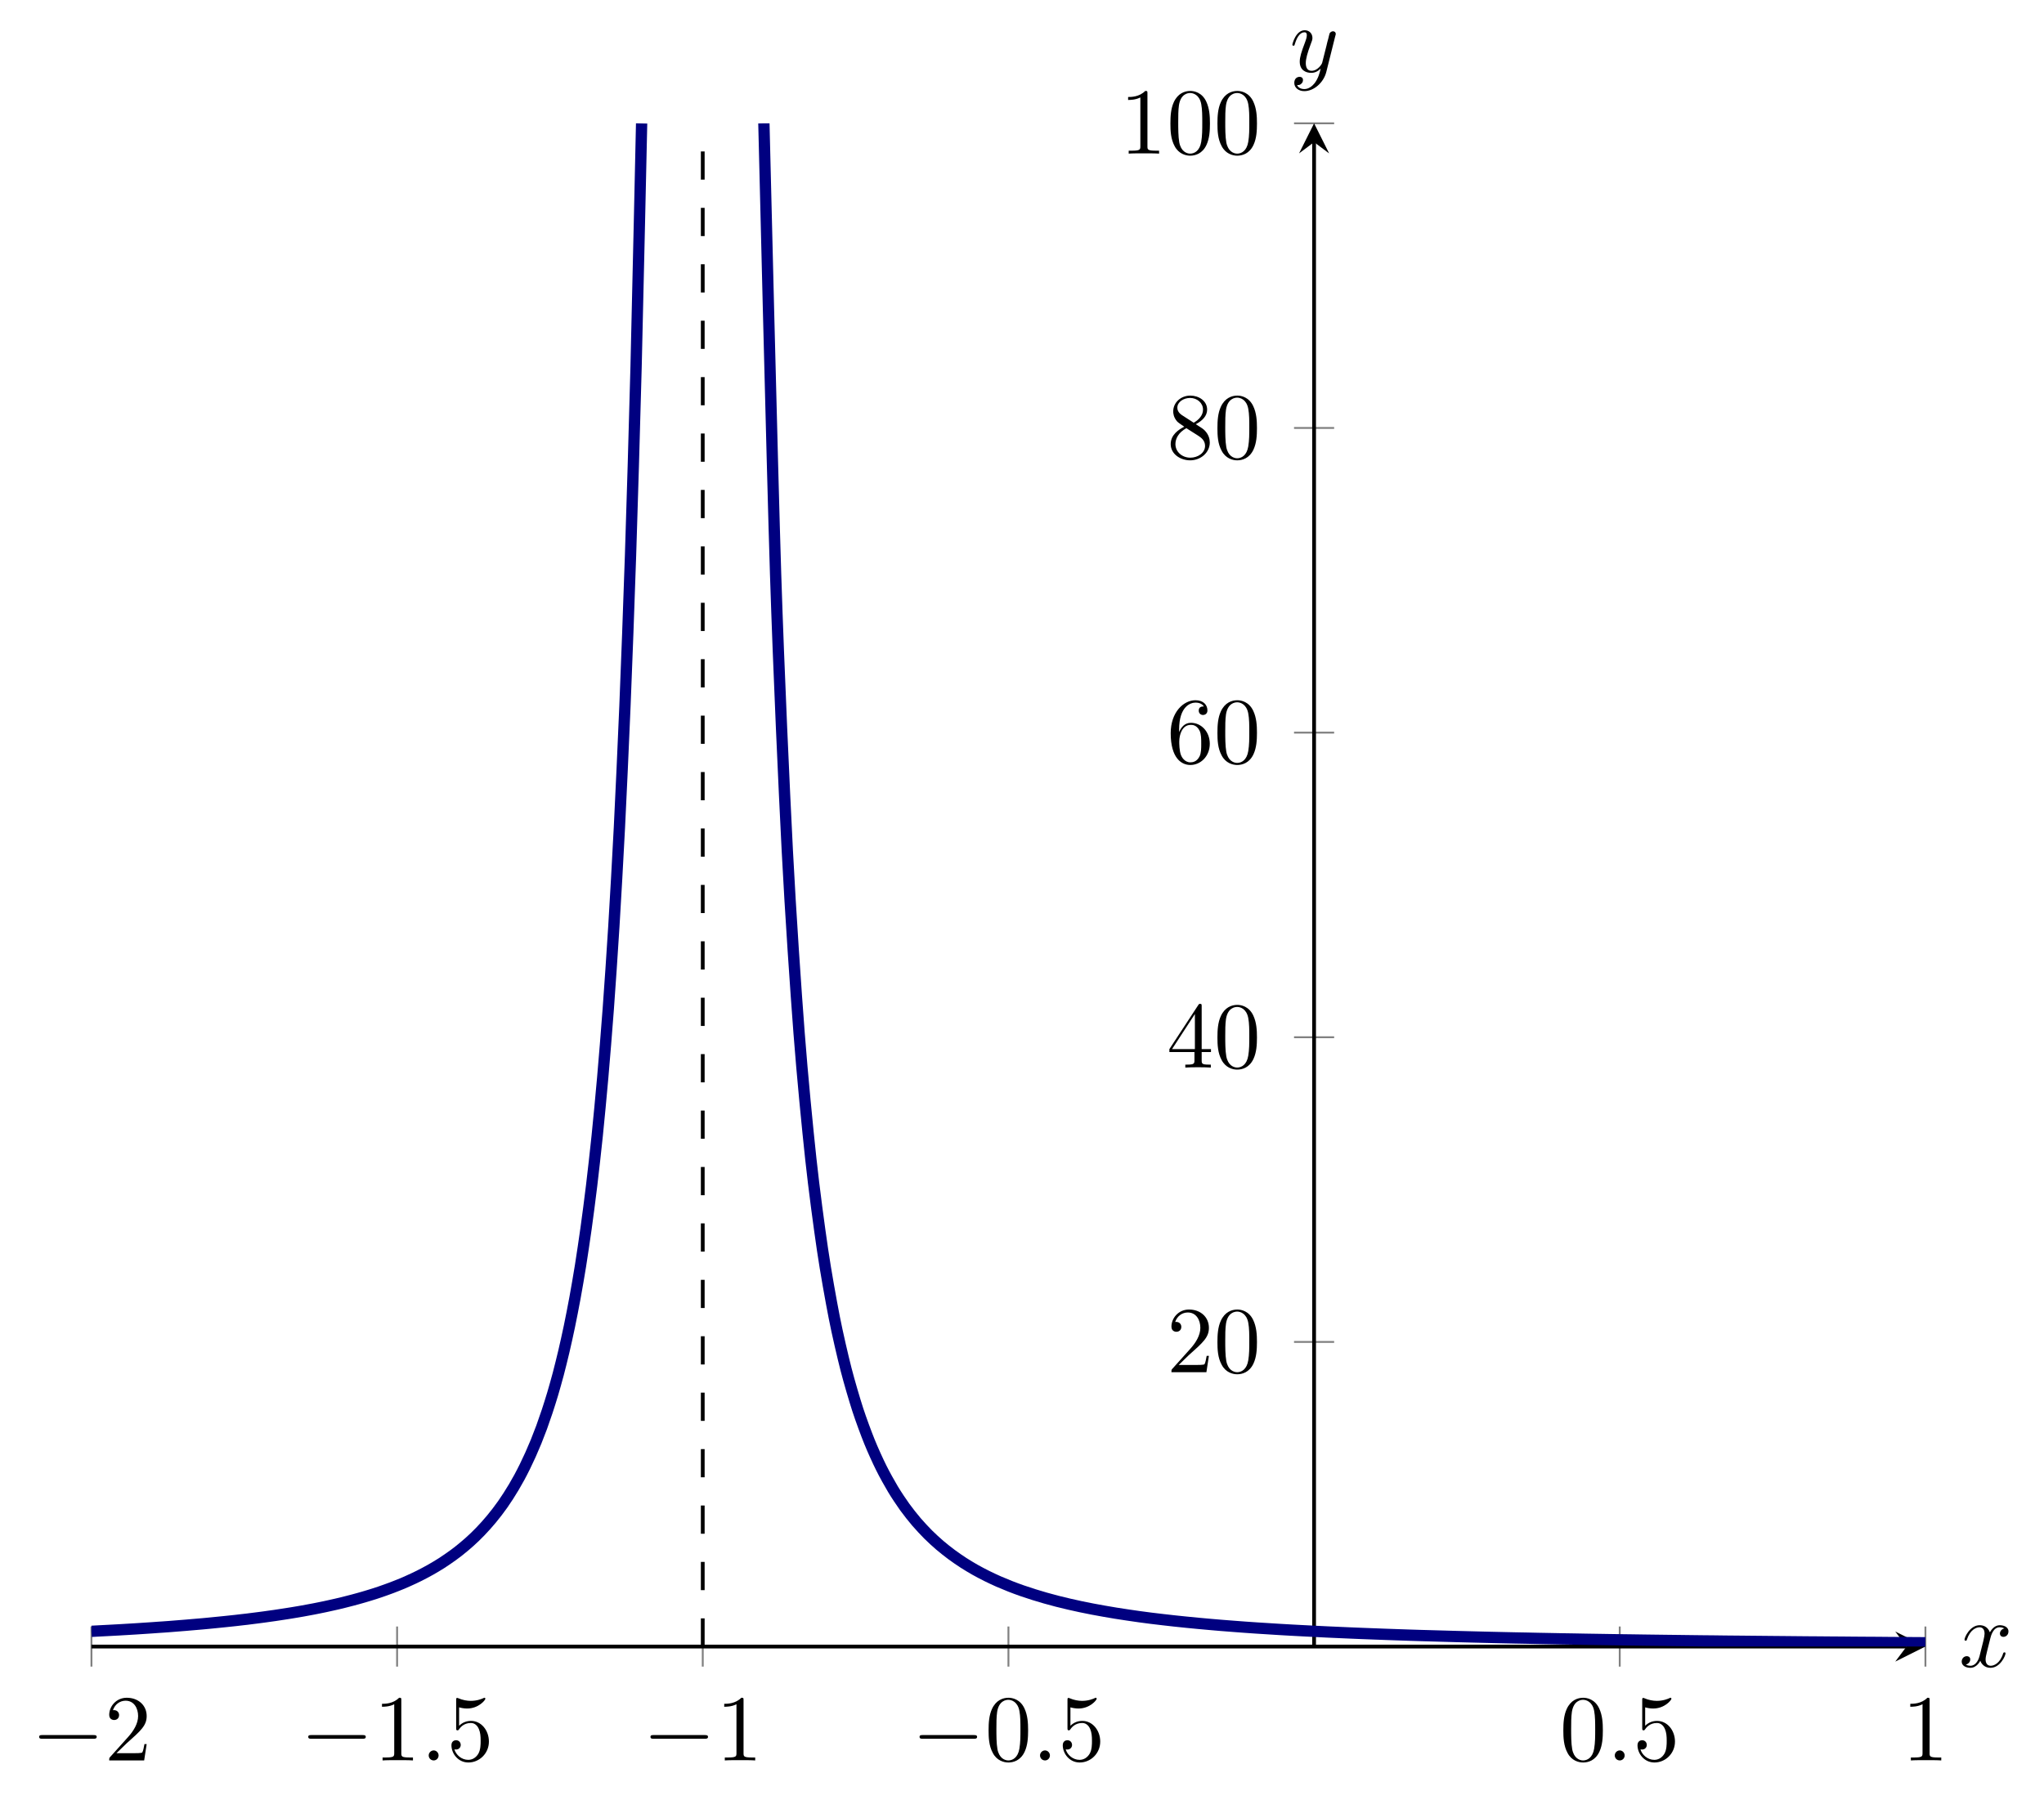 <?xml version="1.0" encoding="UTF-8"?>
<svg xmlns="http://www.w3.org/2000/svg" xmlns:xlink="http://www.w3.org/1999/xlink" width="216.53pt" height="190.678pt" viewBox="0 0 216.53 190.678" version="1.1">
<defs>
<g>
<symbol overflow="visible" id="glyph0-0">
<path style="stroke:none;" d=""/>
</symbol>
<symbol overflow="visible" id="glyph0-1">
<path style="stroke:none;" d="M 6.562 -2.297 C 6.734 -2.297 6.922 -2.297 6.922 -2.5 C 6.922 -2.688 6.734 -2.688 6.562 -2.688 L 1.172 -2.688 C 1 -2.688 0.828 -2.688 0.828 -2.5 C 0.828 -2.297 1 -2.297 1.172 -2.297 Z M 6.562 -2.297 "/>
</symbol>
<symbol overflow="visible" id="glyph1-0">
<path style="stroke:none;" d=""/>
</symbol>
<symbol overflow="visible" id="glyph1-1">
<path style="stroke:none;" d="M 1.266 -0.766 L 2.328 -1.797 C 3.875 -3.172 4.469 -3.703 4.469 -4.703 C 4.469 -5.844 3.578 -6.641 2.359 -6.641 C 1.234 -6.641 0.5 -5.719 0.5 -4.828 C 0.5 -4.281 1 -4.281 1.031 -4.281 C 1.203 -4.281 1.547 -4.391 1.547 -4.812 C 1.547 -5.062 1.359 -5.328 1.016 -5.328 C 0.938 -5.328 0.922 -5.328 0.891 -5.312 C 1.109 -5.969 1.656 -6.328 2.234 -6.328 C 3.141 -6.328 3.562 -5.516 3.562 -4.703 C 3.562 -3.906 3.078 -3.125 2.516 -2.5 L 0.609 -0.375 C 0.5 -0.266 0.5 -0.234 0.5 0 L 4.203 0 L 4.469 -1.734 L 4.234 -1.734 C 4.172 -1.438 4.109 -1 4 -0.844 C 3.938 -0.766 3.281 -0.766 3.062 -0.766 Z M 1.266 -0.766 "/>
</symbol>
<symbol overflow="visible" id="glyph1-2">
<path style="stroke:none;" d="M 2.938 -6.375 C 2.938 -6.625 2.938 -6.641 2.703 -6.641 C 2.078 -6 1.203 -6 0.891 -6 L 0.891 -5.688 C 1.094 -5.688 1.672 -5.688 2.188 -5.953 L 2.188 -0.781 C 2.188 -0.422 2.156 -0.312 1.266 -0.312 L 0.953 -0.312 L 0.953 0 C 1.297 -0.031 2.156 -0.031 2.562 -0.031 C 2.953 -0.031 3.828 -0.031 4.172 0 L 4.172 -0.312 L 3.859 -0.312 C 2.953 -0.312 2.938 -0.422 2.938 -0.781 Z M 2.938 -6.375 "/>
</symbol>
<symbol overflow="visible" id="glyph1-3">
<path style="stroke:none;" d="M 4.469 -2 C 4.469 -3.188 3.656 -4.188 2.578 -4.188 C 2.109 -4.188 1.672 -4.031 1.312 -3.672 L 1.312 -5.625 C 1.516 -5.562 1.844 -5.5 2.156 -5.5 C 3.391 -5.5 4.094 -6.406 4.094 -6.531 C 4.094 -6.594 4.062 -6.641 3.984 -6.641 C 3.984 -6.641 3.953 -6.641 3.906 -6.609 C 3.703 -6.516 3.219 -6.312 2.547 -6.312 C 2.156 -6.312 1.688 -6.391 1.219 -6.594 C 1.141 -6.625 1.125 -6.625 1.109 -6.625 C 1 -6.625 1 -6.547 1 -6.391 L 1 -3.438 C 1 -3.266 1 -3.188 1.141 -3.188 C 1.219 -3.188 1.234 -3.203 1.281 -3.266 C 1.391 -3.422 1.75 -3.969 2.562 -3.969 C 3.078 -3.969 3.328 -3.516 3.406 -3.328 C 3.562 -2.953 3.594 -2.578 3.594 -2.078 C 3.594 -1.719 3.594 -1.125 3.344 -0.703 C 3.109 -0.312 2.734 -0.062 2.281 -0.062 C 1.562 -0.062 0.984 -0.594 0.812 -1.172 C 0.844 -1.172 0.875 -1.156 0.984 -1.156 C 1.312 -1.156 1.484 -1.406 1.484 -1.641 C 1.484 -1.891 1.312 -2.141 0.984 -2.141 C 0.844 -2.141 0.5 -2.062 0.5 -1.609 C 0.5 -0.75 1.188 0.219 2.297 0.219 C 3.453 0.219 4.469 -0.734 4.469 -2 Z M 4.469 -2 "/>
</symbol>
<symbol overflow="visible" id="glyph1-4">
<path style="stroke:none;" d="M 4.578 -3.188 C 4.578 -3.984 4.531 -4.781 4.188 -5.516 C 3.734 -6.484 2.906 -6.641 2.5 -6.641 C 1.891 -6.641 1.172 -6.375 0.75 -5.453 C 0.438 -4.766 0.391 -3.984 0.391 -3.188 C 0.391 -2.438 0.422 -1.547 0.844 -0.781 C 1.266 0.016 2 0.219 2.484 0.219 C 3.016 0.219 3.781 0.016 4.219 -0.938 C 4.531 -1.625 4.578 -2.406 4.578 -3.188 Z M 2.484 0 C 2.094 0 1.5 -0.25 1.328 -1.203 C 1.219 -1.797 1.219 -2.719 1.219 -3.312 C 1.219 -3.953 1.219 -4.609 1.297 -5.141 C 1.484 -6.328 2.234 -6.422 2.484 -6.422 C 2.812 -6.422 3.469 -6.234 3.656 -5.25 C 3.766 -4.688 3.766 -3.938 3.766 -3.312 C 3.766 -2.562 3.766 -1.891 3.656 -1.25 C 3.5 -0.297 2.938 0 2.484 0 Z M 2.484 0 "/>
</symbol>
<symbol overflow="visible" id="glyph1-5">
<path style="stroke:none;" d="M 2.938 -1.641 L 2.938 -0.781 C 2.938 -0.422 2.906 -0.312 2.172 -0.312 L 1.969 -0.312 L 1.969 0 C 2.375 -0.031 2.891 -0.031 3.312 -0.031 C 3.734 -0.031 4.25 -0.031 4.672 0 L 4.672 -0.312 L 4.453 -0.312 C 3.719 -0.312 3.703 -0.422 3.703 -0.781 L 3.703 -1.641 L 4.688 -1.641 L 4.688 -1.953 L 3.703 -1.953 L 3.703 -6.484 C 3.703 -6.688 3.703 -6.75 3.531 -6.75 C 3.453 -6.75 3.422 -6.75 3.344 -6.625 L 0.281 -1.953 L 0.281 -1.641 Z M 2.984 -1.953 L 0.562 -1.953 L 2.984 -5.672 Z M 2.984 -1.953 "/>
</symbol>
<symbol overflow="visible" id="glyph1-6">
<path style="stroke:none;" d="M 1.312 -3.266 L 1.312 -3.516 C 1.312 -6.031 2.547 -6.391 3.062 -6.391 C 3.297 -6.391 3.719 -6.328 3.938 -5.984 C 3.781 -5.984 3.391 -5.984 3.391 -5.547 C 3.391 -5.234 3.625 -5.078 3.844 -5.078 C 4 -5.078 4.312 -5.172 4.312 -5.562 C 4.312 -6.156 3.875 -6.641 3.047 -6.641 C 1.766 -6.641 0.422 -5.359 0.422 -3.156 C 0.422 -0.484 1.578 0.219 2.5 0.219 C 3.609 0.219 4.562 -0.719 4.562 -2.031 C 4.562 -3.297 3.672 -4.25 2.562 -4.25 C 1.891 -4.25 1.516 -3.75 1.312 -3.266 Z M 2.5 -0.062 C 1.875 -0.062 1.578 -0.656 1.516 -0.812 C 1.328 -1.281 1.328 -2.078 1.328 -2.25 C 1.328 -3.031 1.656 -4.031 2.547 -4.031 C 2.719 -4.031 3.172 -4.031 3.484 -3.406 C 3.656 -3.047 3.656 -2.531 3.656 -2.047 C 3.656 -1.562 3.656 -1.062 3.484 -0.703 C 3.188 -0.109 2.734 -0.062 2.5 -0.062 Z M 2.5 -0.062 "/>
</symbol>
<symbol overflow="visible" id="glyph1-7">
<path style="stroke:none;" d="M 1.625 -4.562 C 1.172 -4.859 1.125 -5.188 1.125 -5.359 C 1.125 -5.969 1.781 -6.391 2.484 -6.391 C 3.203 -6.391 3.844 -5.875 3.844 -5.156 C 3.844 -4.578 3.453 -4.109 2.859 -3.766 Z M 3.078 -3.609 C 3.797 -3.984 4.281 -4.5 4.281 -5.156 C 4.281 -6.078 3.406 -6.641 2.5 -6.641 C 1.5 -6.641 0.688 -5.906 0.688 -4.969 C 0.688 -4.797 0.703 -4.344 1.125 -3.875 C 1.234 -3.766 1.609 -3.516 1.859 -3.344 C 1.281 -3.047 0.422 -2.5 0.422 -1.5 C 0.422 -0.453 1.438 0.219 2.484 0.219 C 3.609 0.219 4.562 -0.609 4.562 -1.672 C 4.562 -2.031 4.453 -2.484 4.062 -2.906 C 3.875 -3.109 3.719 -3.203 3.078 -3.609 Z M 2.078 -3.188 L 3.312 -2.406 C 3.594 -2.219 4.062 -1.922 4.062 -1.312 C 4.062 -0.578 3.312 -0.062 2.5 -0.062 C 1.641 -0.062 0.922 -0.672 0.922 -1.5 C 0.922 -2.078 1.234 -2.719 2.078 -3.188 Z M 2.078 -3.188 "/>
</symbol>
<symbol overflow="visible" id="glyph2-0">
<path style="stroke:none;" d=""/>
</symbol>
<symbol overflow="visible" id="glyph2-1">
<path style="stroke:none;" d="M 1.906 -0.531 C 1.906 -0.812 1.672 -1.062 1.391 -1.062 C 1.094 -1.062 0.859 -0.812 0.859 -0.531 C 0.859 -0.234 1.094 0 1.391 0 C 1.672 0 1.906 -0.234 1.906 -0.531 Z M 1.906 -0.531 "/>
</symbol>
<symbol overflow="visible" id="glyph2-2">
<path style="stroke:none;" d="M 3.328 -3.016 C 3.391 -3.266 3.625 -4.188 4.312 -4.188 C 4.359 -4.188 4.609 -4.188 4.812 -4.062 C 4.531 -4 4.344 -3.766 4.344 -3.516 C 4.344 -3.359 4.453 -3.172 4.719 -3.172 C 4.938 -3.172 5.25 -3.344 5.25 -3.75 C 5.25 -4.266 4.672 -4.406 4.328 -4.406 C 3.75 -4.406 3.406 -3.875 3.281 -3.656 C 3.031 -4.312 2.5 -4.406 2.203 -4.406 C 1.172 -4.406 0.594 -3.125 0.594 -2.875 C 0.594 -2.766 0.703 -2.766 0.719 -2.766 C 0.797 -2.766 0.828 -2.797 0.844 -2.875 C 1.188 -3.938 1.844 -4.188 2.188 -4.188 C 2.375 -4.188 2.719 -4.094 2.719 -3.516 C 2.719 -3.203 2.547 -2.547 2.188 -1.141 C 2.031 -0.531 1.672 -0.109 1.234 -0.109 C 1.172 -0.109 0.953 -0.109 0.734 -0.234 C 0.984 -0.297 1.203 -0.5 1.203 -0.781 C 1.203 -1.047 0.984 -1.125 0.844 -1.125 C 0.531 -1.125 0.297 -0.875 0.297 -0.547 C 0.297 -0.094 0.781 0.109 1.219 0.109 C 1.891 0.109 2.25 -0.594 2.266 -0.641 C 2.391 -0.281 2.75 0.109 3.344 0.109 C 4.375 0.109 4.938 -1.172 4.938 -1.422 C 4.938 -1.531 4.859 -1.531 4.828 -1.531 C 4.734 -1.531 4.719 -1.484 4.688 -1.422 C 4.359 -0.344 3.688 -0.109 3.375 -0.109 C 2.984 -0.109 2.828 -0.422 2.828 -0.766 C 2.828 -0.984 2.875 -1.203 2.984 -1.641 Z M 3.328 -3.016 "/>
</symbol>
<symbol overflow="visible" id="glyph2-3">
<path style="stroke:none;" d="M 4.844 -3.797 C 4.891 -3.938 4.891 -3.953 4.891 -4.031 C 4.891 -4.203 4.75 -4.297 4.594 -4.297 C 4.5 -4.297 4.344 -4.234 4.25 -4.094 C 4.234 -4.031 4.141 -3.734 4.109 -3.547 C 4.031 -3.297 3.969 -3.016 3.906 -2.75 L 3.453 -0.953 C 3.422 -0.812 2.984 -0.109 2.328 -0.109 C 1.828 -0.109 1.719 -0.547 1.719 -0.922 C 1.719 -1.375 1.891 -2 2.219 -2.875 C 2.375 -3.281 2.422 -3.391 2.422 -3.594 C 2.422 -4.031 2.109 -4.406 1.609 -4.406 C 0.656 -4.406 0.297 -2.953 0.297 -2.875 C 0.297 -2.766 0.391 -2.766 0.406 -2.766 C 0.516 -2.766 0.516 -2.797 0.562 -2.953 C 0.844 -3.891 1.234 -4.188 1.578 -4.188 C 1.656 -4.188 1.828 -4.188 1.828 -3.875 C 1.828 -3.625 1.719 -3.359 1.656 -3.172 C 1.25 -2.109 1.078 -1.547 1.078 -1.078 C 1.078 -0.188 1.703 0.109 2.297 0.109 C 2.688 0.109 3.016 -0.062 3.297 -0.344 C 3.172 0.172 3.047 0.672 2.656 1.203 C 2.391 1.531 2.016 1.828 1.562 1.828 C 1.422 1.828 0.969 1.797 0.797 1.406 C 0.953 1.406 1.094 1.406 1.219 1.281 C 1.328 1.203 1.422 1.062 1.422 0.875 C 1.422 0.562 1.156 0.531 1.062 0.531 C 0.828 0.531 0.5 0.688 0.5 1.172 C 0.5 1.672 0.938 2.047 1.562 2.047 C 2.578 2.047 3.609 1.141 3.891 0.016 Z M 4.844 -3.797 "/>
</symbol>
</g>
<clipPath id="clip1">
  <path d="M 9.688 13.066 L 85 13.066 L 85 174.461 L 9.688 174.461 Z M 9.688 13.066 "/>
</clipPath>
<clipPath id="clip2">
  <path d="M 64 13.066 L 203.961 13.066 L 203.961 174.461 L 64 174.461 Z M 64 13.066 "/>
</clipPath>
<clipPath id="clip3">
  <path d="M 74 13.066 L 75 13.066 L 75 174.461 L 74 174.461 Z M 74 13.066 "/>
</clipPath>
</defs>
<g id="surface1">
<path style="fill:none;stroke-width:0.199;stroke-linecap:butt;stroke-linejoin:miter;stroke:rgb(50%,50%,50%);stroke-opacity:1;stroke-miterlimit:10;" d="M 0.002 -2.125 L 0.002 2.125 M 32.38 -2.125 L 32.38 2.125 M 64.759 -2.125 L 64.759 2.125 M 97.142 -2.125 L 97.142 2.125 M 161.9 -2.125 L 161.9 2.125 M 194.283 -2.125 L 194.283 2.125 " transform="matrix(1,0,0,-1,9.686,174.461)"/>
<path style="fill:none;stroke-width:0.199;stroke-linecap:butt;stroke-linejoin:miter;stroke:rgb(50%,50%,50%);stroke-opacity:1;stroke-miterlimit:10;" d="M 127.396 32.277 L 131.646 32.277 M 127.396 64.559 L 131.646 64.559 M 127.396 96.836 L 131.646 96.836 M 127.396 129.117 L 131.646 129.117 M 127.396 161.395 L 131.646 161.395 " transform="matrix(1,0,0,-1,9.686,174.461)"/>
<path style="fill:none;stroke-width:0.399;stroke-linecap:butt;stroke-linejoin:miter;stroke:rgb(0%,0%,0%);stroke-opacity:1;stroke-miterlimit:10;" d="M 0.002 0 L 192.283 0 " transform="matrix(1,0,0,-1,9.686,174.461)"/>
<path style=" stroke:none;fill-rule:nonzero;fill:rgb(0%,0%,0%);fill-opacity:1;" d="M 203.961 174.461 L 200.773 172.867 L 201.969 174.461 L 200.773 176.055 "/>
<path style="fill:none;stroke-width:0.399;stroke-linecap:butt;stroke-linejoin:miter;stroke:rgb(0%,0%,0%);stroke-opacity:1;stroke-miterlimit:10;" d="M 129.521 0 L 129.521 159.402 " transform="matrix(1,0,0,-1,9.686,174.461)"/>
<path style=" stroke:none;fill-rule:nonzero;fill:rgb(0%,0%,0%);fill-opacity:1;" d="M 139.207 13.066 L 137.613 16.254 L 139.207 15.059 L 140.801 16.254 "/>
<g style="fill:rgb(0%,0%,0%);fill-opacity:1;">
  <use xlink:href="#glyph0-1" x="3.321" y="186.527"/>
</g>
<g style="fill:rgb(0%,0%,0%);fill-opacity:1;">
  <use xlink:href="#glyph1-1" x="11.069" y="186.527"/>
</g>
<g style="fill:rgb(0%,0%,0%);fill-opacity:1;">
  <use xlink:href="#glyph0-1" x="31.826" y="186.527"/>
</g>
<g style="fill:rgb(0%,0%,0%);fill-opacity:1;">
  <use xlink:href="#glyph1-2" x="39.575" y="186.527"/>
</g>
<g style="fill:rgb(0%,0%,0%);fill-opacity:1;">
  <use xlink:href="#glyph2-1" x="44.556" y="186.527"/>
</g>
<g style="fill:rgb(0%,0%,0%);fill-opacity:1;">
  <use xlink:href="#glyph1-3" x="47.323" y="186.527"/>
</g>
<g style="fill:rgb(0%,0%,0%);fill-opacity:1;">
  <use xlink:href="#glyph0-1" x="68.08" y="186.527"/>
</g>
<g style="fill:rgb(0%,0%,0%);fill-opacity:1;">
  <use xlink:href="#glyph1-2" x="75.829" y="186.527"/>
</g>
<g style="fill:rgb(0%,0%,0%);fill-opacity:1;">
  <use xlink:href="#glyph0-1" x="96.586" y="186.527"/>
</g>
<g style="fill:rgb(0%,0%,0%);fill-opacity:1;">
  <use xlink:href="#glyph1-4" x="104.334" y="186.527"/>
</g>
<g style="fill:rgb(0%,0%,0%);fill-opacity:1;">
  <use xlink:href="#glyph2-1" x="109.316" y="186.527"/>
</g>
<g style="fill:rgb(0%,0%,0%);fill-opacity:1;">
  <use xlink:href="#glyph1-3" x="112.083" y="186.527"/>
</g>
<g style="fill:rgb(0%,0%,0%);fill-opacity:1;">
  <use xlink:href="#glyph1-4" x="165.22" y="186.527"/>
</g>
<g style="fill:rgb(0%,0%,0%);fill-opacity:1;">
  <use xlink:href="#glyph2-1" x="170.201" y="186.527"/>
</g>
<g style="fill:rgb(0%,0%,0%);fill-opacity:1;">
  <use xlink:href="#glyph1-3" x="172.968" y="186.527"/>
</g>
<g style="fill:rgb(0%,0%,0%);fill-opacity:1;">
  <use xlink:href="#glyph1-2" x="201.474" y="186.527"/>
</g>
<g style="fill:rgb(0%,0%,0%);fill-opacity:1;">
  <use xlink:href="#glyph1-1" x="123.596" y="145.392"/>
  <use xlink:href="#glyph1-4" x="128.577" y="145.392"/>
</g>
<g style="fill:rgb(0%,0%,0%);fill-opacity:1;">
  <use xlink:href="#glyph1-5" x="123.596" y="113.113"/>
  <use xlink:href="#glyph1-4" x="128.577" y="113.113"/>
</g>
<g style="fill:rgb(0%,0%,0%);fill-opacity:1;">
  <use xlink:href="#glyph1-6" x="123.596" y="80.835"/>
  <use xlink:href="#glyph1-4" x="128.577" y="80.835"/>
</g>
<g style="fill:rgb(0%,0%,0%);fill-opacity:1;">
  <use xlink:href="#glyph1-7" x="123.596" y="48.556"/>
  <use xlink:href="#glyph1-4" x="128.577" y="48.556"/>
</g>
<g style="fill:rgb(0%,0%,0%);fill-opacity:1;">
  <use xlink:href="#glyph1-2" x="118.615" y="16.277"/>
  <use xlink:href="#glyph1-4" x="123.596" y="16.277"/>
  <use xlink:href="#glyph1-4" x="128.578" y="16.277"/>
</g>
<g clip-path="url(#clip1)" clip-rule="nonzero">
<path style="fill:none;stroke-width:1.196;stroke-linecap:butt;stroke-linejoin:miter;stroke:rgb(0%,0%,50%);stroke-opacity:1;stroke-miterlimit:10;" d="M 0.002 1.613 C 0.002 1.613 0.427 1.637 0.587 1.645 C 0.751 1.652 1.013 1.664 1.177 1.676 C 1.341 1.684 1.603 1.695 1.767 1.707 C 1.931 1.715 2.193 1.731 2.353 1.738 C 2.517 1.746 2.779 1.762 2.943 1.77 C 3.107 1.781 3.369 1.797 3.533 1.805 C 3.697 1.816 3.959 1.832 4.123 1.84 C 4.283 1.852 4.548 1.867 4.709 1.875 C 4.873 1.887 5.134 1.902 5.298 1.914 C 5.462 1.926 5.724 1.941 5.888 1.953 C 6.052 1.965 6.314 1.981 6.474 1.992 C 6.638 2.004 6.9 2.023 7.064 2.035 C 7.228 2.043 7.49 2.063 7.654 2.074 C 7.818 2.086 8.08 2.106 8.244 2.117 C 8.404 2.133 8.669 2.152 8.83 2.164 C 8.994 2.176 9.255 2.195 9.419 2.211 C 9.584 2.223 9.845 2.246 10.009 2.258 C 10.173 2.27 10.435 2.293 10.595 2.309 C 10.759 2.32 11.021 2.344 11.185 2.359 C 11.349 2.371 11.611 2.395 11.775 2.41 C 11.939 2.426 12.201 2.449 12.365 2.465 C 12.525 2.481 12.791 2.504 12.951 2.523 C 13.115 2.539 13.377 2.563 13.541 2.582 C 13.705 2.598 13.966 2.625 14.13 2.641 C 14.294 2.656 14.556 2.684 14.716 2.703 C 14.88 2.719 15.142 2.75 15.306 2.766 C 15.47 2.785 15.732 2.816 15.896 2.836 C 16.06 2.856 16.322 2.883 16.486 2.902 C 16.646 2.926 16.912 2.957 17.072 2.977 C 17.236 2.996 17.498 3.031 17.662 3.051 C 17.826 3.074 18.087 3.106 18.252 3.129 C 18.416 3.152 18.677 3.188 18.837 3.211 C 19.002 3.234 19.263 3.27 19.427 3.293 C 19.591 3.316 19.853 3.356 20.017 3.383 C 20.181 3.406 20.443 3.445 20.607 3.473 C 20.767 3.496 21.033 3.539 21.193 3.566 C 21.357 3.594 21.619 3.637 21.783 3.664 C 21.947 3.691 22.209 3.738 22.373 3.766 C 22.537 3.797 22.798 3.844 22.959 3.875 C 23.123 3.906 23.384 3.953 23.548 3.984 C 23.712 4.016 23.974 4.07 24.138 4.102 C 24.302 4.137 24.564 4.188 24.728 4.223 C 24.888 4.258 25.154 4.313 25.314 4.352 C 25.478 4.387 25.74 4.445 25.904 4.484 C 26.068 4.52 26.33 4.582 26.494 4.621 C 26.658 4.66 26.919 4.727 27.08 4.77 C 27.244 4.809 27.505 4.875 27.669 4.922 C 27.834 4.965 28.095 5.035 28.259 5.082 C 28.423 5.125 28.685 5.199 28.849 5.25 C 29.009 5.297 29.275 5.375 29.435 5.426 C 29.599 5.477 29.861 5.559 30.025 5.609 C 30.189 5.664 30.451 5.75 30.615 5.805 C 30.779 5.859 31.041 5.953 31.201 6.012 C 31.365 6.07 31.627 6.164 31.791 6.227 C 31.955 6.289 32.216 6.391 32.38 6.457 C 32.544 6.52 32.806 6.629 32.97 6.695 C 33.13 6.766 33.396 6.879 33.556 6.953 C 33.72 7.024 33.982 7.145 34.146 7.223 C 34.31 7.301 34.572 7.426 34.736 7.508 C 34.9 7.59 35.162 7.727 35.322 7.813 C 35.486 7.899 35.748 8.043 35.912 8.133 C 36.076 8.227 36.337 8.379 36.502 8.477 C 36.666 8.574 36.927 8.734 37.091 8.84 C 37.252 8.945 37.517 9.117 37.677 9.231 C 37.841 9.34 38.103 9.524 38.267 9.645 C 38.431 9.762 38.693 9.961 38.857 10.086 C 39.021 10.215 39.283 10.426 39.443 10.563 C 39.607 10.699 39.869 10.926 40.033 11.07 C 40.197 11.219 40.459 11.461 40.623 11.617 C 40.787 11.774 41.048 12.035 41.212 12.207 C 41.373 12.375 41.638 12.656 41.798 12.84 C 41.962 13.024 42.224 13.328 42.388 13.524 C 42.552 13.723 42.814 14.051 42.978 14.266 C 43.142 14.481 43.404 14.836 43.568 15.066 C 43.728 15.301 43.99 15.688 44.154 15.941 C 44.318 16.195 44.58 16.617 44.744 16.895 C 44.908 17.172 45.169 17.629 45.334 17.934 C 45.494 18.234 45.759 18.738 45.919 19.07 C 46.084 19.402 46.345 19.957 46.509 20.324 C 46.673 20.688 46.935 21.297 47.099 21.699 C 47.263 22.102 47.525 22.777 47.689 23.223 C 47.849 23.668 48.111 24.414 48.275 24.91 C 48.439 25.402 48.701 26.234 48.865 26.785 C 49.029 27.34 49.291 28.27 49.455 28.887 C 49.615 29.508 49.88 30.551 50.041 31.246 C 50.205 31.941 50.466 33.117 50.63 33.906 C 50.794 34.691 51.056 36.023 51.22 36.918 C 51.384 37.809 51.646 39.328 51.81 40.348 C 51.97 41.371 52.232 43.106 52.396 44.281 C 52.56 45.457 52.822 47.461 52.986 48.82 C 53.15 50.184 53.412 52.508 53.576 54.094 C 53.736 55.684 54.002 58.402 54.162 60.273 C 54.326 62.141 54.587 65.352 54.752 67.57 C 54.916 69.793 55.177 73.613 55.341 76.281 C 55.505 78.949 55.767 83.551 55.931 86.789 C 56.091 90.031 56.353 95.641 56.517 99.633 C 56.681 103.621 56.943 110.559 57.107 115.551 C 57.271 120.543 57.533 129.25 57.697 135.609 C 57.857 141.969 58.283 161.383 58.283 161.383 " transform="matrix(1,0,0,-1,9.686,174.461)"/>
</g>
<g clip-path="url(#clip2)" clip-rule="nonzero">
<path style="fill:none;stroke-width:1.196;stroke-linecap:butt;stroke-linejoin:miter;stroke:rgb(0%,0%,50%);stroke-opacity:1;stroke-miterlimit:10;" d="M 71.236 161.395 C 71.236 161.395 72.134 124.305 72.478 113.606 C 72.826 102.906 73.376 91.023 73.72 84.281 C 74.068 77.539 74.619 69.531 74.966 65.004 C 75.31 60.477 75.865 54.84 76.209 51.652 C 76.552 48.465 77.107 44.359 77.451 42.031 C 77.794 39.703 78.349 36.621 78.693 34.867 C 79.037 33.113 79.591 30.742 79.935 29.391 C 80.283 28.035 80.834 26.176 81.177 25.109 C 81.525 24.043 82.076 22.555 82.423 21.699 C 82.767 20.844 83.318 19.637 83.666 18.941 C 84.009 18.246 84.564 17.25 84.908 16.676 C 85.251 16.102 85.806 15.274 86.15 14.793 C 86.494 14.313 87.048 13.617 87.392 13.215 C 87.74 12.809 88.291 12.219 88.634 11.875 C 88.982 11.527 89.533 11.024 89.88 10.727 C 90.224 10.434 90.775 9.996 91.123 9.742 C 91.466 9.484 92.021 9.106 92.365 8.883 C 92.709 8.66 93.263 8.328 93.607 8.133 C 93.951 7.938 94.505 7.649 94.849 7.477 C 95.193 7.305 95.748 7.047 96.091 6.895 C 96.439 6.742 96.99 6.516 97.337 6.379 C 97.681 6.242 98.232 6.039 98.58 5.918 C 98.923 5.797 99.478 5.613 99.822 5.508 C 100.166 5.399 100.72 5.234 101.064 5.137 C 101.408 5.039 101.962 4.891 102.306 4.801 C 102.65 4.715 103.205 4.578 103.548 4.5 C 103.896 4.418 104.447 4.297 104.794 4.223 C 105.138 4.152 105.689 4.039 106.037 3.973 C 106.38 3.906 106.935 3.805 107.279 3.746 C 107.623 3.684 108.177 3.59 108.521 3.535 C 108.865 3.481 109.419 3.395 109.763 3.344 C 110.107 3.289 110.662 3.211 111.005 3.164 C 111.353 3.117 111.904 3.047 112.248 3 C 112.595 2.957 113.146 2.891 113.494 2.852 C 113.837 2.809 114.392 2.746 114.736 2.711 C 115.08 2.672 115.634 2.613 115.978 2.582 C 116.322 2.547 116.876 2.492 117.22 2.461 C 117.564 2.426 118.119 2.379 118.462 2.348 C 118.81 2.316 119.361 2.27 119.705 2.242 C 120.052 2.215 120.603 2.172 120.951 2.145 C 121.294 2.117 121.845 2.078 122.193 2.051 C 122.537 2.027 123.091 1.988 123.435 1.965 C 123.779 1.941 124.334 1.906 124.677 1.887 C 125.021 1.863 125.576 1.828 125.919 1.809 C 126.267 1.789 126.818 1.758 127.162 1.738 C 127.509 1.719 128.06 1.688 128.408 1.672 C 128.751 1.652 129.302 1.625 129.65 1.609 C 129.994 1.59 130.548 1.563 130.892 1.547 C 131.236 1.531 131.791 1.508 132.134 1.492 C 132.478 1.477 133.033 1.453 133.376 1.438 C 133.72 1.422 134.275 1.402 134.619 1.387 C 134.966 1.375 135.517 1.352 135.865 1.34 C 136.209 1.324 136.759 1.305 137.107 1.293 C 137.451 1.281 138.005 1.262 138.349 1.25 C 138.693 1.238 139.248 1.219 139.591 1.207 C 139.935 1.199 140.49 1.18 140.834 1.168 C 141.177 1.16 141.732 1.141 142.076 1.133 C 142.423 1.121 142.974 1.106 143.318 1.098 C 143.666 1.086 144.216 1.07 144.564 1.063 C 144.908 1.055 145.462 1.039 145.806 1.031 C 146.15 1.024 146.705 1.008 147.048 1 C 147.392 0.992 147.947 0.977 148.291 0.969 C 148.634 0.961 149.189 0.949 149.533 0.941 C 149.88 0.934 150.431 0.922 150.775 0.914 C 151.123 0.906 151.673 0.895 152.021 0.891 C 152.365 0.883 152.916 0.871 153.263 0.863 C 153.607 0.856 154.162 0.848 154.505 0.84 C 154.849 0.832 155.404 0.824 155.748 0.816 C 156.091 0.813 156.646 0.801 156.99 0.797 C 157.337 0.789 157.888 0.781 158.232 0.773 C 158.58 0.77 159.13 0.762 159.478 0.754 C 159.822 0.75 160.373 0.742 160.72 0.734 C 161.064 0.731 161.619 0.723 161.962 0.715 C 162.306 0.711 162.861 0.703 163.205 0.699 C 163.548 0.695 164.103 0.688 164.447 0.68 C 164.794 0.676 165.345 0.668 165.689 0.664 C 166.037 0.66 166.587 0.652 166.935 0.648 C 167.279 0.645 167.83 0.637 168.177 0.633 C 168.521 0.629 169.076 0.621 169.419 0.617 C 169.763 0.613 170.318 0.606 170.662 0.602 C 171.005 0.598 171.56 0.594 171.904 0.59 C 172.248 0.586 172.802 0.578 173.146 0.574 C 173.494 0.574 174.044 0.566 174.392 0.563 C 174.736 0.559 175.287 0.555 175.634 0.551 C 175.978 0.547 176.533 0.543 176.876 0.539 C 177.22 0.535 177.775 0.531 178.119 0.527 C 178.462 0.523 179.017 0.52 179.361 0.516 C 179.705 0.512 180.259 0.508 180.603 0.504 C 180.951 0.5 181.501 0.496 181.845 0.492 C 182.193 0.492 182.744 0.484 183.091 0.484 C 183.435 0.481 183.99 0.477 184.334 0.473 C 184.677 0.469 185.232 0.465 185.576 0.465 C 185.919 0.461 186.474 0.457 186.818 0.453 C 187.162 0.453 187.716 0.449 188.06 0.445 C 188.408 0.441 188.959 0.438 189.302 0.438 C 189.65 0.434 190.201 0.43 190.548 0.426 C 190.892 0.426 191.443 0.422 191.791 0.418 C 192.134 0.418 192.689 0.414 193.033 0.41 C 193.376 0.41 194.275 0.402 194.275 0.402 " transform="matrix(1,0,0,-1,9.686,174.461)"/>
</g>
<g clip-path="url(#clip3)" clip-rule="nonzero">
<path style="fill:none;stroke-width:0.399;stroke-linecap:butt;stroke-linejoin:miter;stroke:rgb(0%,0%,0%);stroke-opacity:1;stroke-dasharray:2.989,2.989;stroke-miterlimit:10;" d="M 64.759 0 L 64.759 161.395 " transform="matrix(1,0,0,-1,9.686,174.461)"/>
</g>
<g style="fill:rgb(0%,0%,0%);fill-opacity:1;">
  <use xlink:href="#glyph2-2" x="207.515" y="176.606"/>
</g>
<g style="fill:rgb(0%,0%,0%);fill-opacity:1;">
  <use xlink:href="#glyph2-3" x="136.609" y="7.61"/>
</g>
</g>
</svg>
